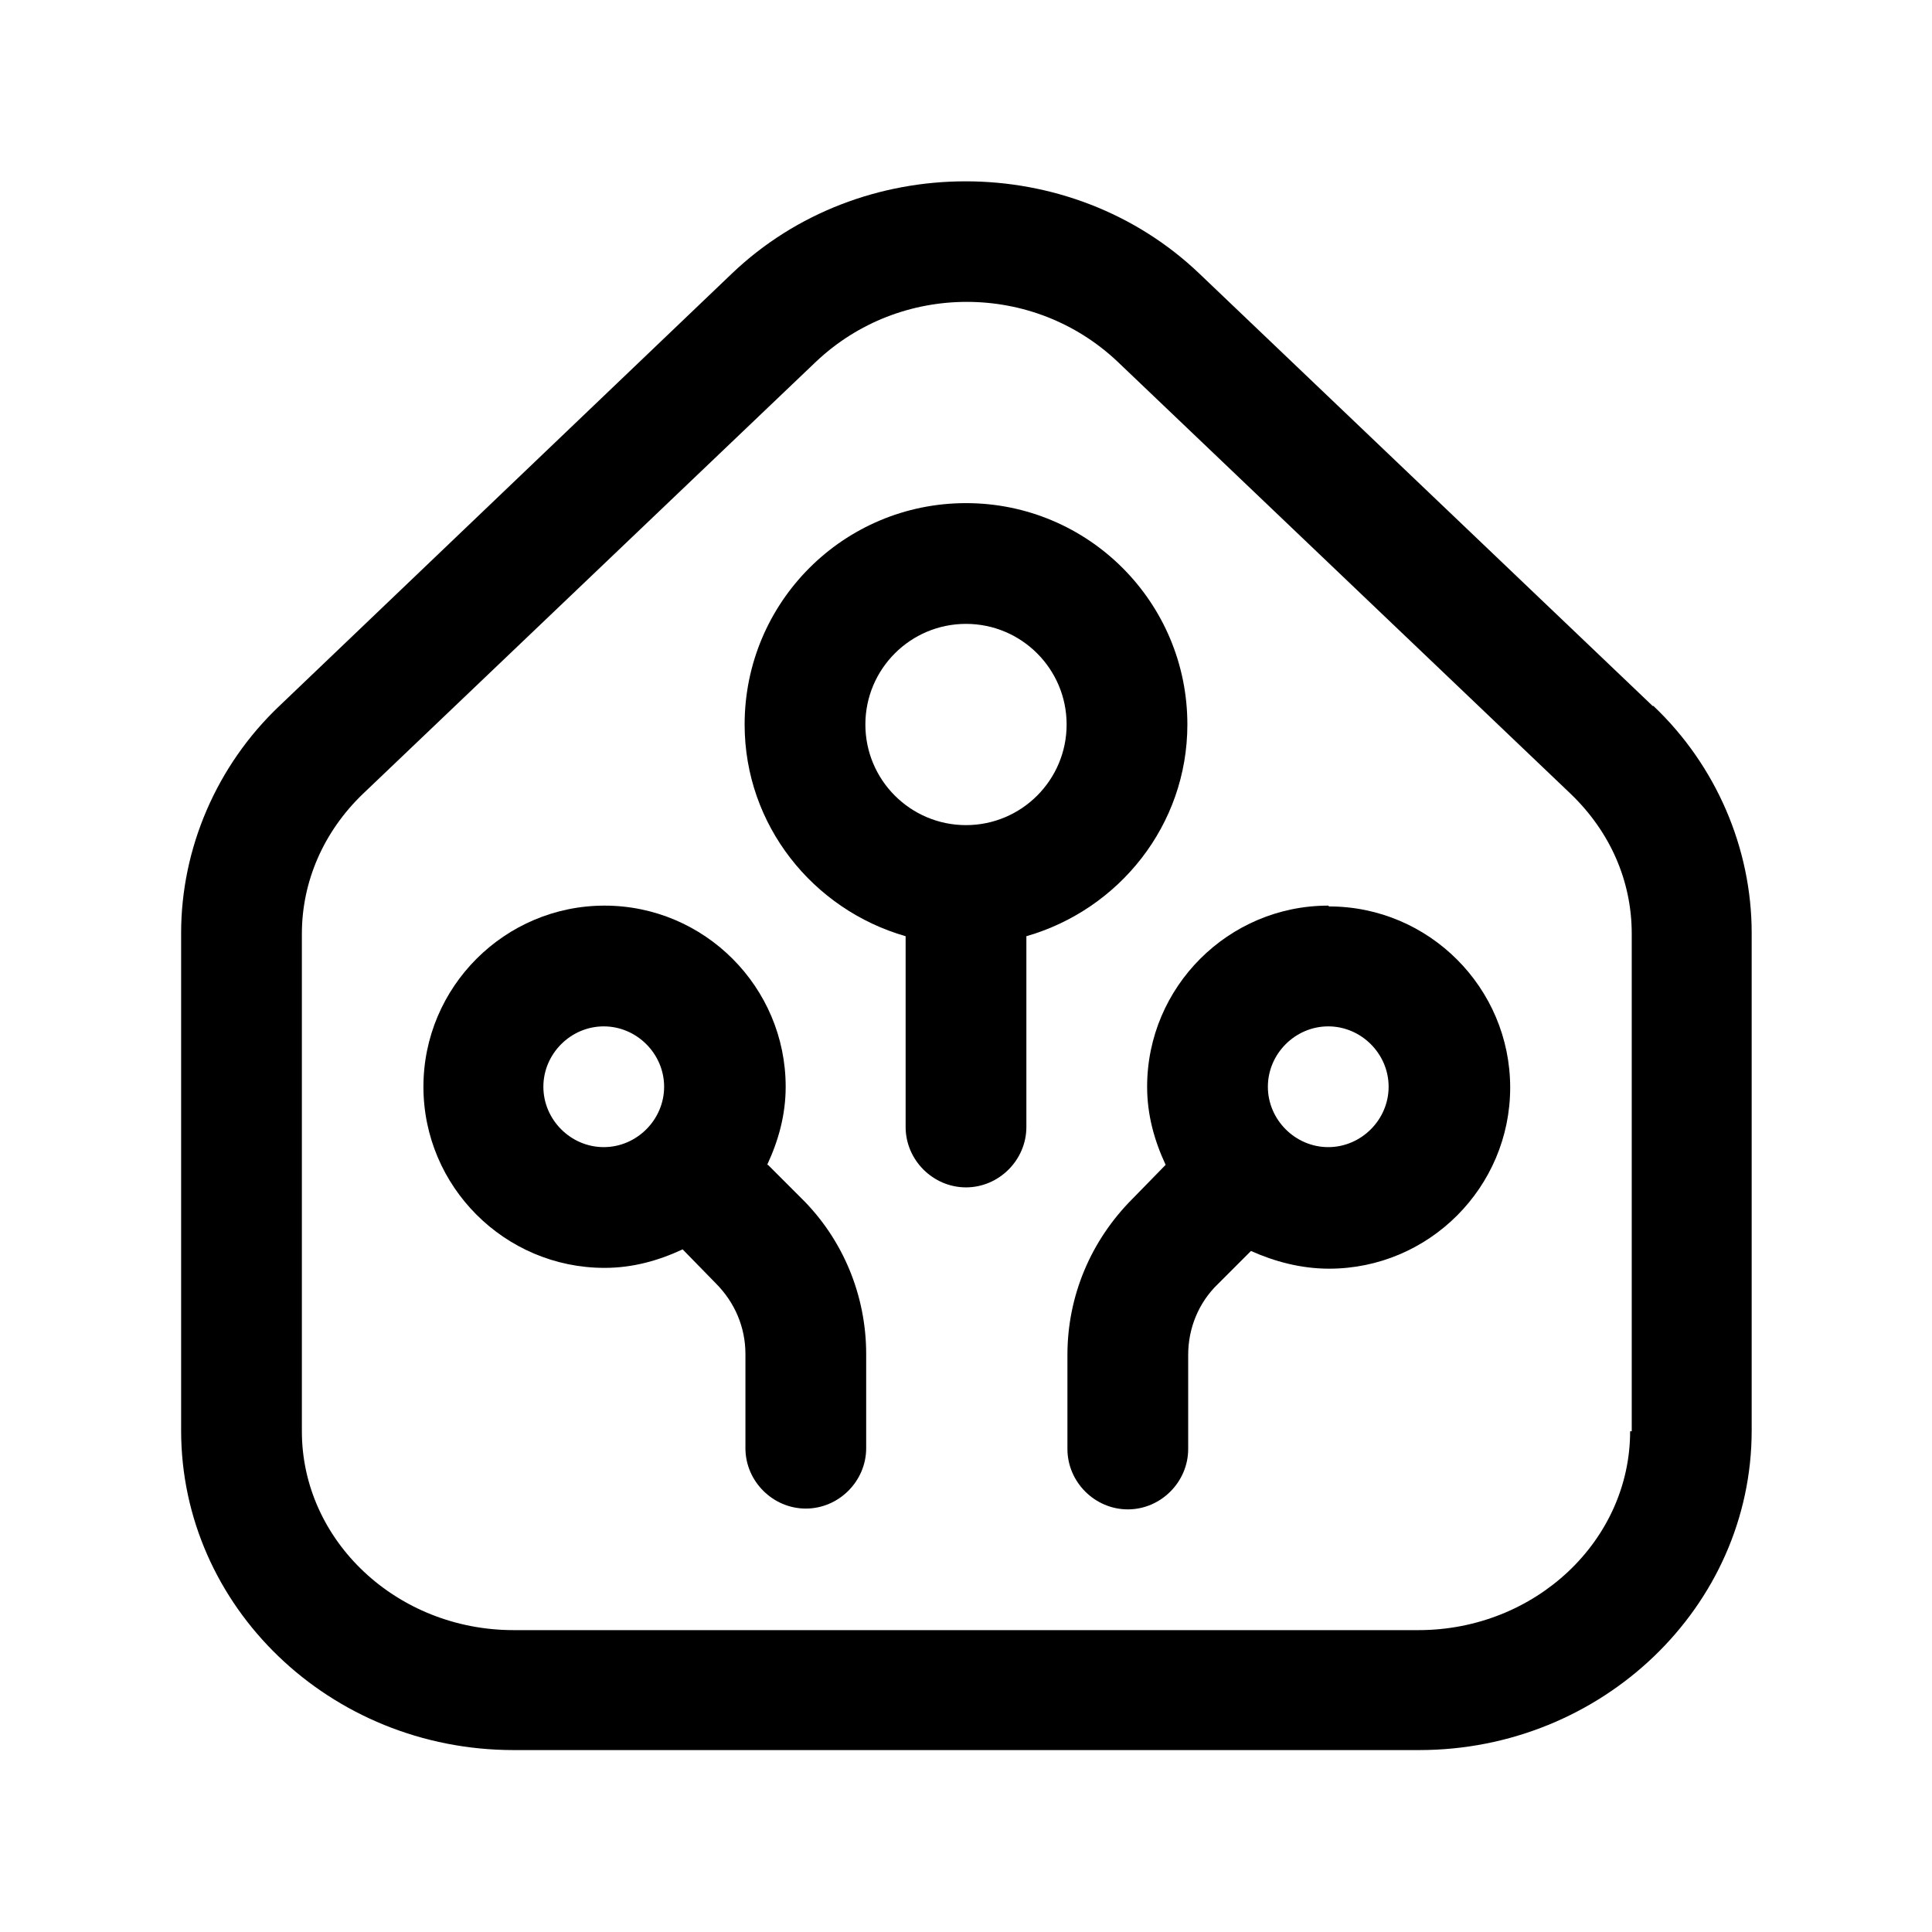 <?xml version="1.0" encoding="UTF-8"?><svg xmlns="http://www.w3.org/2000/svg" viewBox="0 0 24 24"><g id="a"/><g id="b"/><g id="c"/><g id="d"/><g id="e"/><g id="f"/><g id="g"/><g id="h"/><g id="i"/><g id="j"/><g id="k"/><g id="l"/><g id="m"/><g id="n"><g><path d="M20.53,8.77L14.9,3.4c-1.6-1.53-4.21-1.53-5.81,0L3.47,8.77c-.78,.74-1.22,1.77-1.22,2.82v6.18c0,2.19,1.85,3.97,4.13,3.97h11.25c2.27,0,4.13-1.78,4.13-3.97v-6.18c0-1.05-.44-2.08-1.22-2.82Zm-.28,9.01c0,1.36-1.18,2.47-2.63,2.47H6.38c-1.45,0-2.63-1.11-2.63-2.47v-6.18c0-.65,.27-1.27,.76-1.74l5.63-5.37c.52-.49,1.19-.74,1.87-.74s1.35,.25,1.87,.74l5.63,5.37c.49,.47,.76,1.08,.76,1.74v6.18Z"/><path d="M14.75,9c0-1.52-1.23-2.75-2.75-2.75s-2.75,1.23-2.75,2.75c0,1.25,.85,2.3,2,2.63v2.37c0,.41,.34,.75,.75,.75s.75-.34,.75-.75v-2.37c1.15-.33,2-1.38,2-2.63Zm-4,0c0-.69,.56-1.25,1.25-1.25s1.25,.56,1.25,1.25-.56,1.25-1.25,1.25-1.25-.56-1.25-1.25Z"/><path d="M16.5,11.25c-1.24,0-2.25,1.01-2.25,2.25,0,.35,.09,.67,.23,.97h0l-.41,.42c-.52,.52-.81,1.21-.81,1.94v1.17c0,.41,.34,.75,.75,.75s.75-.34,.75-.75v-1.17c0-.33,.13-.65,.37-.88l.41-.41h0c.29,.13,.62,.22,.97,.22,1.24,0,2.25-1.01,2.25-2.25s-1.01-2.25-2.25-2.25Zm0,3c-.41,0-.75-.34-.75-.75s.34-.75,.75-.75,.75,.34,.75,.75-.34,.75-.75,.75Z"/><path d="M9.53,14.47h0c.14-.3,.23-.62,.23-.97,0-1.24-1.01-2.25-2.25-2.25s-2.25,1.01-2.25,2.25,1.01,2.25,2.25,2.25c.35,0,.67-.09,.97-.23h0l.41,.42c.24,.24,.37,.55,.37,.88v1.17c0,.41,.34,.75,.75,.75s.75-.34,.75-.75v-1.17c0-.73-.29-1.43-.81-1.94l-.41-.41Zm-2.03-.22c-.41,0-.75-.34-.75-.75s.34-.75,.75-.75,.75,.34,.75,.75-.34,.75-.75,.75Z"/></g></g><g id="o"/><g id="p"/><g id="q"/><g id="r"/><g id="s"/><g id="t"/><g id="u"/></svg>